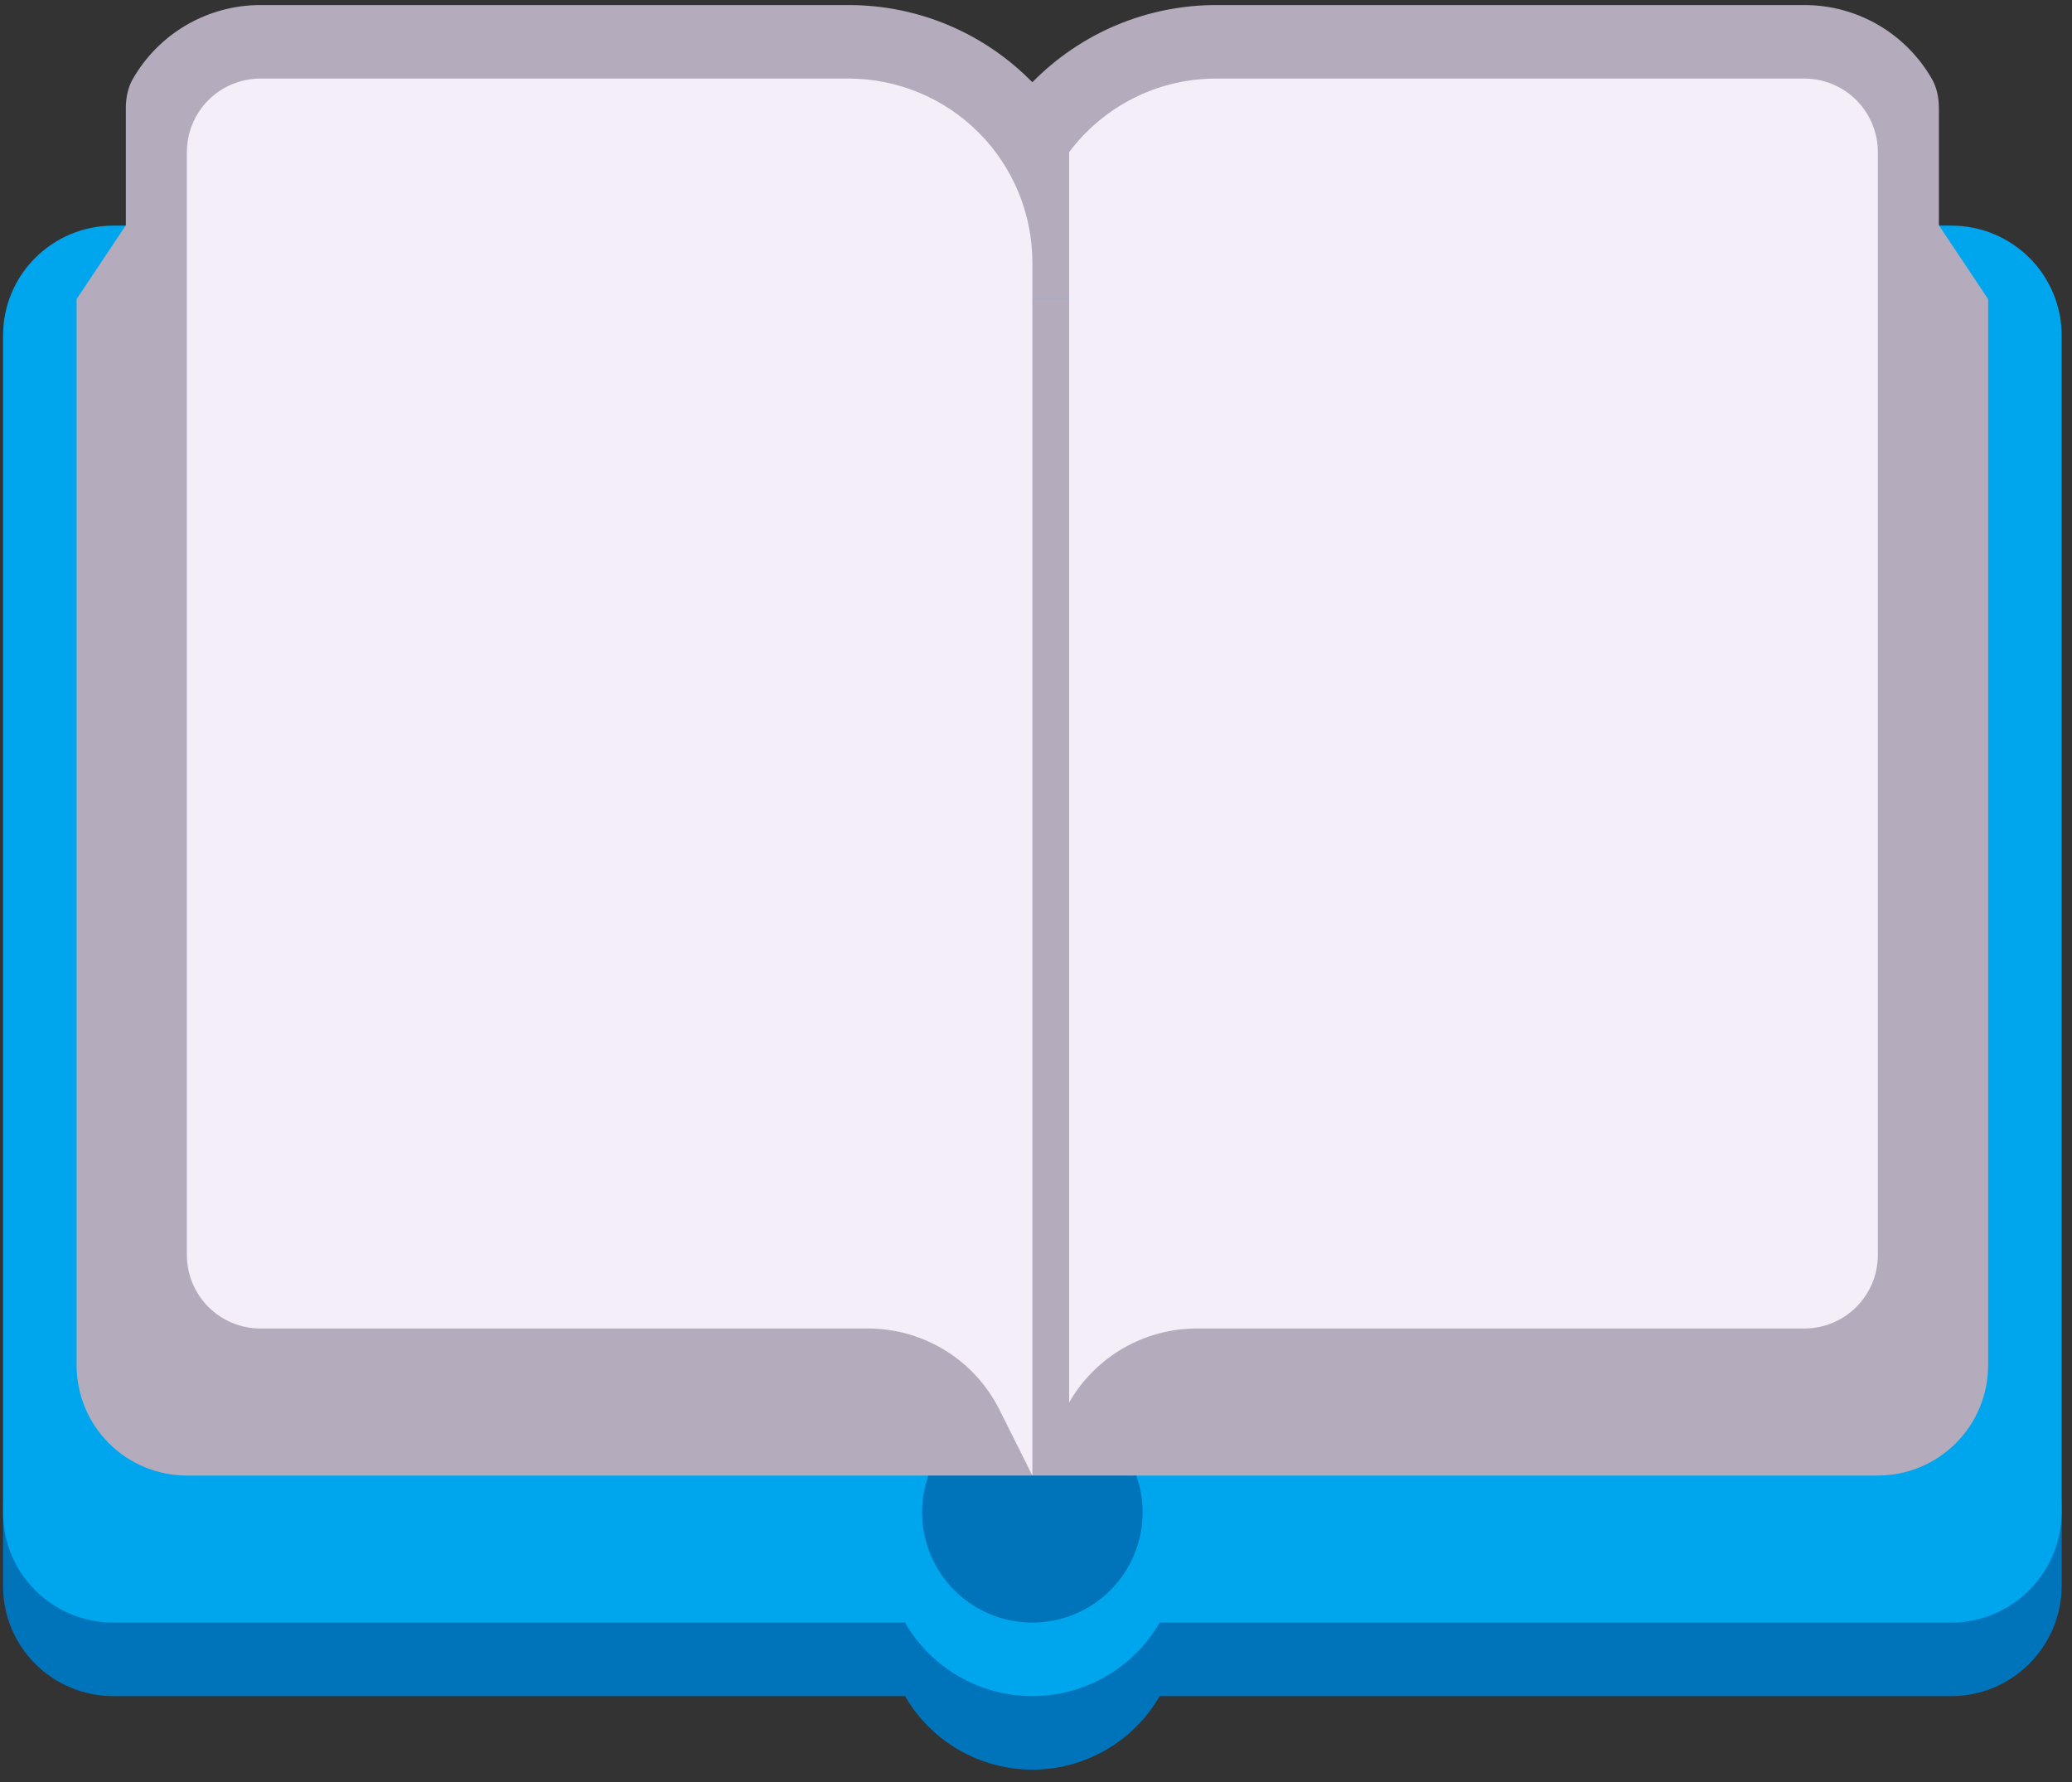  <svg
                className="flex justi"
                width="100"
                height="86"
                viewBox="0 0 100 86"
                fill="none"
                xmlns="http://www.w3.org/2000/svg"
              >
                <rect x="0" y="0" width="100" height="86" fill="#333333" stroke="none"/>
                <path
                  fill-rule="evenodd"
                  clip-rule="evenodd"
                  d="M49.824 3.97C50.981 2.79 52.361 1.853 53.884 1.213C55.408 0.573 57.043 0.244 58.695 0.244H87.082C89.718 0.244 92.014 1.678 93.234 3.803C93.483 4.232 93.575 4.726 93.575 5.222V13.362L95.952 65.888C95.952 68.24 95.018 70.497 93.354 72.16C91.691 73.824 89.434 74.758 87.082 74.758H12.567C10.215 74.758 7.958 73.824 6.295 72.16C4.631 70.497 3.697 68.24 3.697 65.888L6.074 13.362V5.222C6.074 4.726 6.166 4.232 6.415 3.803C7.037 2.721 7.933 1.823 9.013 1.198C10.094 0.573 11.319 0.244 12.567 0.244H40.954C44.431 0.244 47.571 1.671 49.824 3.97Z"
                  fill="#B4ACBC"
                />
                <path
                  d="M55.97 81.855H94.178C97.123 81.855 99.504 79.449 99.504 76.515V72.771C99.504 69.837 97.127 64.11 94.178 64.11H5.471C2.529 64.114 0.148 69.841 0.148 72.775V76.55C0.148 79.485 2.526 81.855 5.474 81.855H43.679C44.302 82.934 45.197 83.829 46.276 84.452C47.355 85.075 48.579 85.403 49.824 85.403C51.07 85.403 52.294 85.075 53.373 84.452C54.451 83.829 55.347 82.934 55.97 81.855Z"
                  fill="#0074BA"
                />
                <path
                  fill-rule="evenodd"
                  clip-rule="evenodd"
                  d="M5.474 10.889H42.728V14.437H56.921V10.889H94.175C97.12 10.889 99.501 13.259 99.501 16.194V72.966C99.501 75.901 97.123 78.307 94.175 78.307H55.97C55.347 79.385 54.451 80.281 53.373 80.904C52.294 81.527 51.07 81.855 49.824 81.855C48.579 81.855 47.355 81.527 46.276 80.904C45.197 80.281 44.302 79.385 43.679 78.307H5.471C2.529 78.307 0.148 75.936 0.148 73.002V16.194C0.148 13.259 2.526 10.889 5.474 10.889ZM55.147 72.984C55.147 74.396 54.586 75.75 53.588 76.748C52.59 77.746 51.236 78.307 49.824 78.307C48.413 78.307 47.059 77.746 46.061 76.748C45.063 75.75 44.502 74.396 44.502 72.984C44.502 71.573 45.063 70.219 46.061 69.221C47.059 68.223 48.413 67.662 49.824 67.662C51.236 67.662 52.59 68.223 53.588 69.221C54.586 70.219 55.147 71.573 55.147 72.984Z"
                  fill="#00A6ED"
                />
                <path
                  d="M39.179 3.792H13.642C12.766 3.793 11.904 4.009 11.131 4.422C10.359 4.836 9.7 5.434 9.214 6.163L3.697 14.437V65.888C3.697 67.299 4.257 68.653 5.255 69.651C6.254 70.649 7.607 71.21 9.019 71.21H90.63C92.041 71.21 93.395 70.649 94.393 69.651C95.392 68.653 95.952 67.299 95.952 65.888V14.437L90.435 6.163C89.949 5.434 89.29 4.836 88.518 4.422C87.745 4.009 86.883 3.793 86.006 3.792H60.469V14.437H39.179V3.792Z"
                  fill="#B4ACBC"
                />
                <path
                  d="M12.567 3.792H40.954C43.306 3.792 45.563 4.727 47.226 6.391C48.89 8.054 49.824 10.311 49.824 12.663V71.21L48.238 68.038C47.649 66.858 46.742 65.866 45.62 65.173C44.498 64.48 43.206 64.113 41.887 64.114H12.567C11.626 64.114 10.724 63.74 10.058 63.074C9.393 62.409 9.019 61.506 9.019 60.565V7.341C9.019 6.4 9.393 5.497 10.058 4.832C10.724 4.166 11.626 3.792 12.567 3.792ZM58.695 3.792H87.082C88.023 3.792 88.925 4.166 89.591 4.832C90.256 5.497 90.63 6.4 90.63 7.341V60.565C90.63 61.506 90.256 62.409 89.591 63.074C88.925 63.74 88.023 64.114 87.082 64.114H57.758C56.508 64.114 55.28 64.444 54.198 65.072C53.116 65.699 52.219 66.601 51.599 67.687V7.341C53.217 5.187 55.793 3.792 58.695 3.792Z"
                  fill="#F3EEF8"
                />
              </svg>
